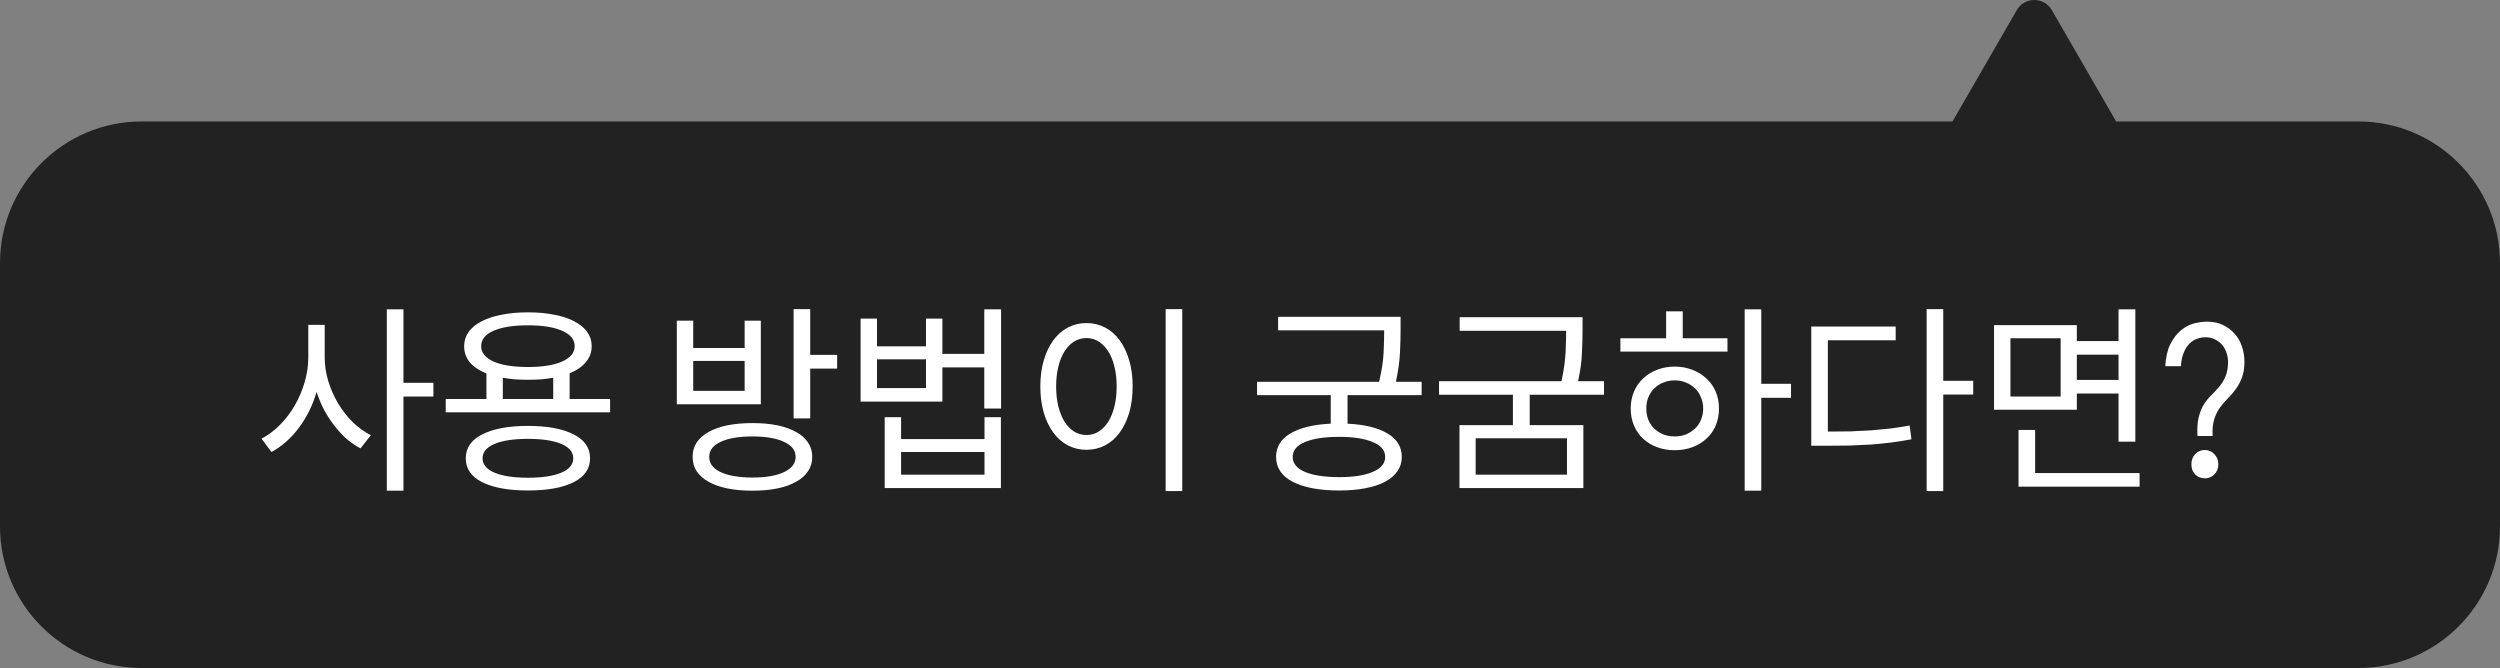 <svg width="247" height="66" viewBox="0 0 247 66" fill="none" xmlns="http://www.w3.org/2000/svg">
<rect x="0" y="0" width="247" height="66" fill="#808080" stroke="none"/>
<path fill-rule="evenodd" clip-rule="evenodd" d="M202.722 1C201.953 -0.333 200.028 -0.333 199.258 1L192.907 12H14C6.268 12 0 18.268 0 26V52C0 59.732 6.268 66 14 66H233C240.732 66 247 59.732 247 52V26C247 18.268 240.732 12 233 12H209.073L202.722 1Z" fill="#222222"/>
<path d="M32.08 35.32C32.08 36.107 32.2 36.893 32.44 37.68C32.68 38.453 33.007 39.187 33.42 39.88C33.833 40.56 34.313 41.173 34.86 41.72C35.42 42.253 36.013 42.68 36.64 43L35.62 44.3C35.14 44.047 34.68 43.733 34.24 43.36C33.813 42.973 33.413 42.54 33.04 42.06C32.667 41.58 32.327 41.06 32.02 40.5C31.727 39.927 31.48 39.333 31.28 38.72C30.893 40.04 30.307 41.227 29.52 42.28C28.733 43.32 27.833 44.113 26.82 44.66L25.84 43.34C26.48 43.007 27.08 42.56 27.64 42C28.213 41.427 28.707 40.78 29.12 40.06C29.533 39.34 29.86 38.573 30.1 37.76C30.34 36.947 30.46 36.133 30.46 35.32V32.1H32.08V35.32ZM42.82 39.18H39.86V48.48H38.22V30.56H39.86V37.82H42.82V39.18ZM52.158 47.2C53.572 47.2 54.672 47.033 55.458 46.7C56.245 46.367 56.638 45.893 56.638 45.28C56.638 44.667 56.245 44.193 55.458 43.86C54.672 43.527 53.572 43.36 52.158 43.36C50.745 43.36 49.645 43.527 48.858 43.86C48.072 44.193 47.678 44.667 47.678 45.28C47.678 45.893 48.072 46.367 48.858 46.7C49.645 47.033 50.745 47.2 52.158 47.2ZM52.158 42.08C54.092 42.08 55.598 42.36 56.678 42.92C57.758 43.467 58.298 44.253 58.298 45.28C58.298 46.307 57.758 47.093 56.678 47.64C55.598 48.187 54.092 48.46 52.158 48.46C50.238 48.46 48.732 48.187 47.638 47.64C46.558 47.093 46.018 46.307 46.018 45.28C46.018 44.253 46.558 43.467 47.638 42.92C48.732 42.36 50.238 42.08 52.158 42.08ZM49.678 39.42H54.658V37.32C54.285 37.387 53.892 37.44 53.478 37.48C53.065 37.507 52.625 37.52 52.158 37.52C51.705 37.52 51.272 37.507 50.858 37.48C50.445 37.44 50.052 37.387 49.678 37.32V39.42ZM47.538 34.2C47.538 34.84 47.945 35.347 48.758 35.72C49.585 36.08 50.718 36.26 52.158 36.26C53.598 36.26 54.725 36.08 55.538 35.72C56.365 35.347 56.778 34.84 56.778 34.2C56.778 33.547 56.365 33.04 55.538 32.68C54.725 32.32 53.598 32.14 52.158 32.14C50.718 32.14 49.585 32.32 48.758 32.68C47.945 33.04 47.538 33.547 47.538 34.2ZM60.278 39.42V40.74H44.038V39.42H48.058V36.9C47.338 36.607 46.792 36.24 46.418 35.8C46.045 35.347 45.858 34.813 45.858 34.2C45.858 33.68 46.005 33.213 46.298 32.8C46.592 32.387 47.012 32.04 47.558 31.76C48.105 31.467 48.765 31.247 49.538 31.1C50.312 30.94 51.185 30.86 52.158 30.86C53.132 30.86 54.005 30.94 54.778 31.1C55.565 31.247 56.225 31.467 56.758 31.76C57.305 32.04 57.725 32.387 58.018 32.8C58.312 33.213 58.458 33.68 58.458 34.2C58.458 34.8 58.265 35.327 57.878 35.78C57.505 36.233 56.972 36.6 56.278 36.88V39.42H60.278ZM73.57 35.66H68.49V38.62H73.57V35.66ZM75.169 39.94H66.87V31.68H68.49V34.38H73.57V31.68H75.169V39.94ZM74.35 47.18C75.683 47.18 76.723 47 77.469 46.64C78.23 46.28 78.609 45.78 78.609 45.14C78.609 44.5 78.23 44.007 77.469 43.66C76.723 43.3 75.683 43.12 74.35 43.12C73.003 43.12 71.95 43.3 71.189 43.66C70.443 44.007 70.07 44.5 70.07 45.14C70.07 45.78 70.443 46.28 71.189 46.64C71.95 47 73.003 47.18 74.35 47.18ZM74.35 41.8C75.256 41.8 76.07 41.873 76.79 42.02C77.523 42.167 78.143 42.387 78.65 42.68C79.169 42.96 79.563 43.307 79.829 43.72C80.109 44.133 80.249 44.607 80.249 45.14C80.249 45.673 80.109 46.147 79.829 46.56C79.563 46.973 79.169 47.32 78.65 47.6C78.143 47.893 77.523 48.113 76.79 48.26C76.07 48.407 75.256 48.48 74.35 48.48C73.43 48.48 72.603 48.407 71.87 48.26C71.15 48.113 70.529 47.893 70.01 47.6C69.503 47.32 69.109 46.973 68.829 46.56C68.563 46.147 68.43 45.673 68.43 45.14C68.43 44.607 68.563 44.133 68.829 43.72C69.109 43.307 69.503 42.96 70.01 42.68C70.529 42.387 71.15 42.167 71.87 42.02C72.603 41.873 73.43 41.8 74.35 41.8ZM82.71 35.06V36.42H80.049V41.34H78.409V30.54H80.049V35.06H82.71ZM97.268 44.66H89.028V46.9H97.268V44.66ZM97.268 41.22H98.888V48.22H87.408V41.22H89.028V43.38H97.268V41.22ZM91.488 35.5H86.648V38.34H91.488V35.5ZM98.908 30.56V40.36H97.248V36.3H93.108V39.68H85.028V31.48H86.648V34.22H91.488V31.48H93.108V34.96H97.248V30.56H98.908ZM116.806 30.54V48.52H115.166V30.54H116.806ZM107.346 31.92C108.013 31.92 108.626 32.067 109.186 32.36C109.746 32.653 110.226 33.073 110.626 33.62C111.026 34.167 111.34 34.827 111.566 35.6C111.793 36.36 111.906 37.22 111.906 38.18C111.906 39.14 111.793 40.007 111.566 40.78C111.34 41.54 111.026 42.193 110.626 42.74C110.226 43.287 109.746 43.707 109.186 44C108.626 44.293 108.013 44.44 107.346 44.44C106.68 44.44 106.066 44.293 105.506 44C104.946 43.707 104.466 43.287 104.066 42.74C103.666 42.193 103.353 41.54 103.126 40.78C102.9 40.007 102.786 39.14 102.786 38.18C102.786 37.22 102.9 36.36 103.126 35.6C103.353 34.827 103.666 34.167 104.066 33.62C104.466 33.073 104.946 32.653 105.506 32.36C106.066 32.067 106.68 31.92 107.346 31.92ZM107.346 33.4C106.906 33.4 106.5 33.513 106.126 33.74C105.766 33.967 105.453 34.287 105.186 34.7C104.92 35.113 104.713 35.62 104.566 36.22C104.42 36.807 104.346 37.46 104.346 38.18C104.346 38.913 104.42 39.573 104.566 40.16C104.713 40.747 104.92 41.253 105.186 41.68C105.453 42.093 105.766 42.413 106.126 42.64C106.5 42.867 106.906 42.98 107.346 42.98C107.786 42.98 108.186 42.867 108.546 42.64C108.906 42.413 109.22 42.093 109.486 41.68C109.753 41.253 109.96 40.747 110.106 40.16C110.253 39.573 110.326 38.913 110.326 38.18C110.326 37.46 110.253 36.807 110.106 36.22C109.96 35.62 109.753 35.113 109.486 34.7C109.22 34.287 108.906 33.967 108.546 33.74C108.186 33.513 107.786 33.4 107.346 33.4ZM136.857 45.14C136.857 44.5 136.451 44.013 135.637 43.68C134.837 43.333 133.731 43.16 132.317 43.16C130.864 43.16 129.731 43.333 128.917 43.68C128.117 44.013 127.717 44.5 127.717 45.14C127.717 45.78 128.117 46.273 128.917 46.62C129.731 46.967 130.864 47.14 132.317 47.14C133.731 47.14 134.837 46.967 135.637 46.62C136.451 46.273 136.857 45.78 136.857 45.14ZM133.137 39.04V41.86C134.817 41.94 136.131 42.26 137.077 42.82C138.024 43.38 138.497 44.153 138.497 45.14C138.497 45.673 138.351 46.147 138.057 46.56C137.777 46.973 137.371 47.32 136.837 47.6C136.317 47.88 135.671 48.093 134.897 48.24C134.137 48.387 133.277 48.46 132.317 48.46C130.357 48.46 128.824 48.173 127.717 47.6C126.624 47.027 126.077 46.207 126.077 45.14C126.077 44.153 126.551 43.38 127.497 42.82C128.444 42.26 129.771 41.94 131.477 41.86V39.04H124.197V37.72H136.257C136.511 36.64 136.657 35.693 136.697 34.88C136.737 34.067 136.757 33.32 136.757 32.64H126.277V31.3H138.377V32.6C138.377 33.28 138.357 34.033 138.317 34.86C138.277 35.687 138.144 36.64 137.917 37.72H140.457V39.04H133.137ZM154.816 43.3H145.796V46.9H154.816V43.3ZM151.136 39V42H156.436V48.22H144.196V42H149.476V39H142.176V37.66H154.276C154.503 36.593 154.636 35.66 154.676 34.86C154.716 34.06 154.736 33.333 154.736 32.68H144.216V31.34H156.356V32.64C156.356 33.307 156.336 34.047 156.296 34.86C156.269 35.673 156.143 36.607 155.916 37.66H158.476V39H151.136ZM165.454 43.12C165.868 43.12 166.241 43.053 166.574 42.92C166.921 42.773 167.221 42.58 167.474 42.34C167.728 42.1 167.921 41.813 168.054 41.48C168.201 41.133 168.274 40.76 168.274 40.36C168.274 39.96 168.201 39.593 168.054 39.26C167.921 38.913 167.728 38.62 167.474 38.38C167.221 38.127 166.921 37.933 166.574 37.8C166.241 37.653 165.868 37.58 165.454 37.58C165.054 37.58 164.681 37.653 164.334 37.8C163.988 37.933 163.688 38.127 163.434 38.38C163.194 38.62 163.001 38.913 162.854 39.26C162.721 39.593 162.654 39.96 162.654 40.36C162.654 40.76 162.721 41.133 162.854 41.48C163.001 41.813 163.194 42.1 163.434 42.34C163.688 42.58 163.988 42.773 164.334 42.92C164.681 43.053 165.054 43.12 165.454 43.12ZM165.454 36.22C166.094 36.22 166.681 36.327 167.214 36.54C167.748 36.74 168.208 37.027 168.594 37.4C168.994 37.76 169.301 38.193 169.514 38.7C169.728 39.207 169.834 39.76 169.834 40.36C169.834 40.973 169.728 41.533 169.514 42.04C169.301 42.547 168.994 42.98 168.594 43.34C168.208 43.7 167.748 43.98 167.214 44.18C166.681 44.38 166.094 44.48 165.454 44.48C164.828 44.48 164.248 44.38 163.714 44.18C163.181 43.98 162.721 43.7 162.334 43.34C161.948 42.98 161.648 42.547 161.434 42.04C161.221 41.533 161.114 40.973 161.114 40.36C161.114 39.76 161.221 39.207 161.434 38.7C161.648 38.193 161.948 37.76 162.334 37.4C162.721 37.027 163.181 36.74 163.714 36.54C164.248 36.327 164.828 36.22 165.454 36.22ZM166.254 33.42H170.674V34.74H160.094V33.42H164.614V30.76H166.254V33.42ZM176.954 39.3H174.014V48.48H172.374V30.56H174.014V37.92H176.954V39.3ZM180.593 42.64C181.393 42.64 182.139 42.633 182.833 42.62C183.526 42.593 184.199 42.56 184.853 42.52C185.506 42.467 186.139 42.407 186.753 42.34C187.379 42.26 188.019 42.16 188.673 42.04L188.853 43.4C188.173 43.533 187.506 43.64 186.853 43.72C186.199 43.8 185.533 43.867 184.853 43.92C184.173 43.96 183.466 43.993 182.733 44.02C181.999 44.033 181.213 44.04 180.373 44.04H178.953V32.26H187.293V33.62H180.593V42.64ZM194.953 38.98H191.993V48.52H190.353V30.54H191.993V37.62H194.953V38.98ZM203.591 33.42H198.631V39.18H203.591V33.42ZM205.191 35.04V37.54H209.311V35.04H205.191ZM205.191 40.48H197.011V32.12H205.191V33.7H209.311V30.56H210.971V43.64H209.311V38.88H205.191V40.48ZM211.391 46.74V48.08H199.431V42.48H201.071V46.74H211.391ZM217.11 43.08C217.07 42.333 217.11 41.713 217.23 41.22C217.363 40.713 217.536 40.287 217.75 39.94C217.976 39.593 218.223 39.293 218.49 39.04C218.756 38.773 219.01 38.5 219.25 38.22C219.49 37.94 219.69 37.62 219.85 37.26C220.023 36.887 220.116 36.42 220.13 35.86C220.143 35.527 220.096 35.207 219.99 34.9C219.896 34.58 219.75 34.307 219.55 34.08C219.363 33.853 219.13 33.673 218.85 33.54C218.57 33.393 218.25 33.32 217.89 33.32C217.636 33.32 217.376 33.367 217.11 33.46C216.843 33.54 216.59 33.693 216.35 33.92C216.123 34.133 215.93 34.427 215.77 34.8C215.61 35.16 215.51 35.62 215.47 36.18H213.93C213.983 35.287 214.15 34.56 214.43 34C214.723 33.427 215.07 32.973 215.47 32.64C215.87 32.307 216.296 32.08 216.75 31.96C217.216 31.84 217.663 31.78 218.09 31.78C218.65 31.78 219.156 31.887 219.61 32.1C220.063 32.313 220.45 32.6 220.77 32.96C221.09 33.307 221.33 33.72 221.49 34.2C221.663 34.68 221.75 35.193 221.75 35.74C221.75 36.367 221.663 36.9 221.49 37.34C221.33 37.767 221.123 38.147 220.87 38.48C220.63 38.813 220.363 39.12 220.07 39.4C219.79 39.68 219.53 39.987 219.29 40.32C219.063 40.653 218.883 41.04 218.75 41.48C218.616 41.92 218.57 42.453 218.61 43.08H217.11ZM217.83 47.26C217.47 47.26 217.156 47.133 216.89 46.88C216.636 46.627 216.51 46.293 216.51 45.88C216.51 45.467 216.636 45.127 216.89 44.86C217.156 44.593 217.47 44.46 217.83 44.46C218.203 44.46 218.516 44.593 218.77 44.86C219.036 45.127 219.17 45.467 219.17 45.88C219.17 46.293 219.036 46.627 218.77 46.88C218.516 47.133 218.203 47.26 217.83 47.26Z" fill="white"/>
</svg>
